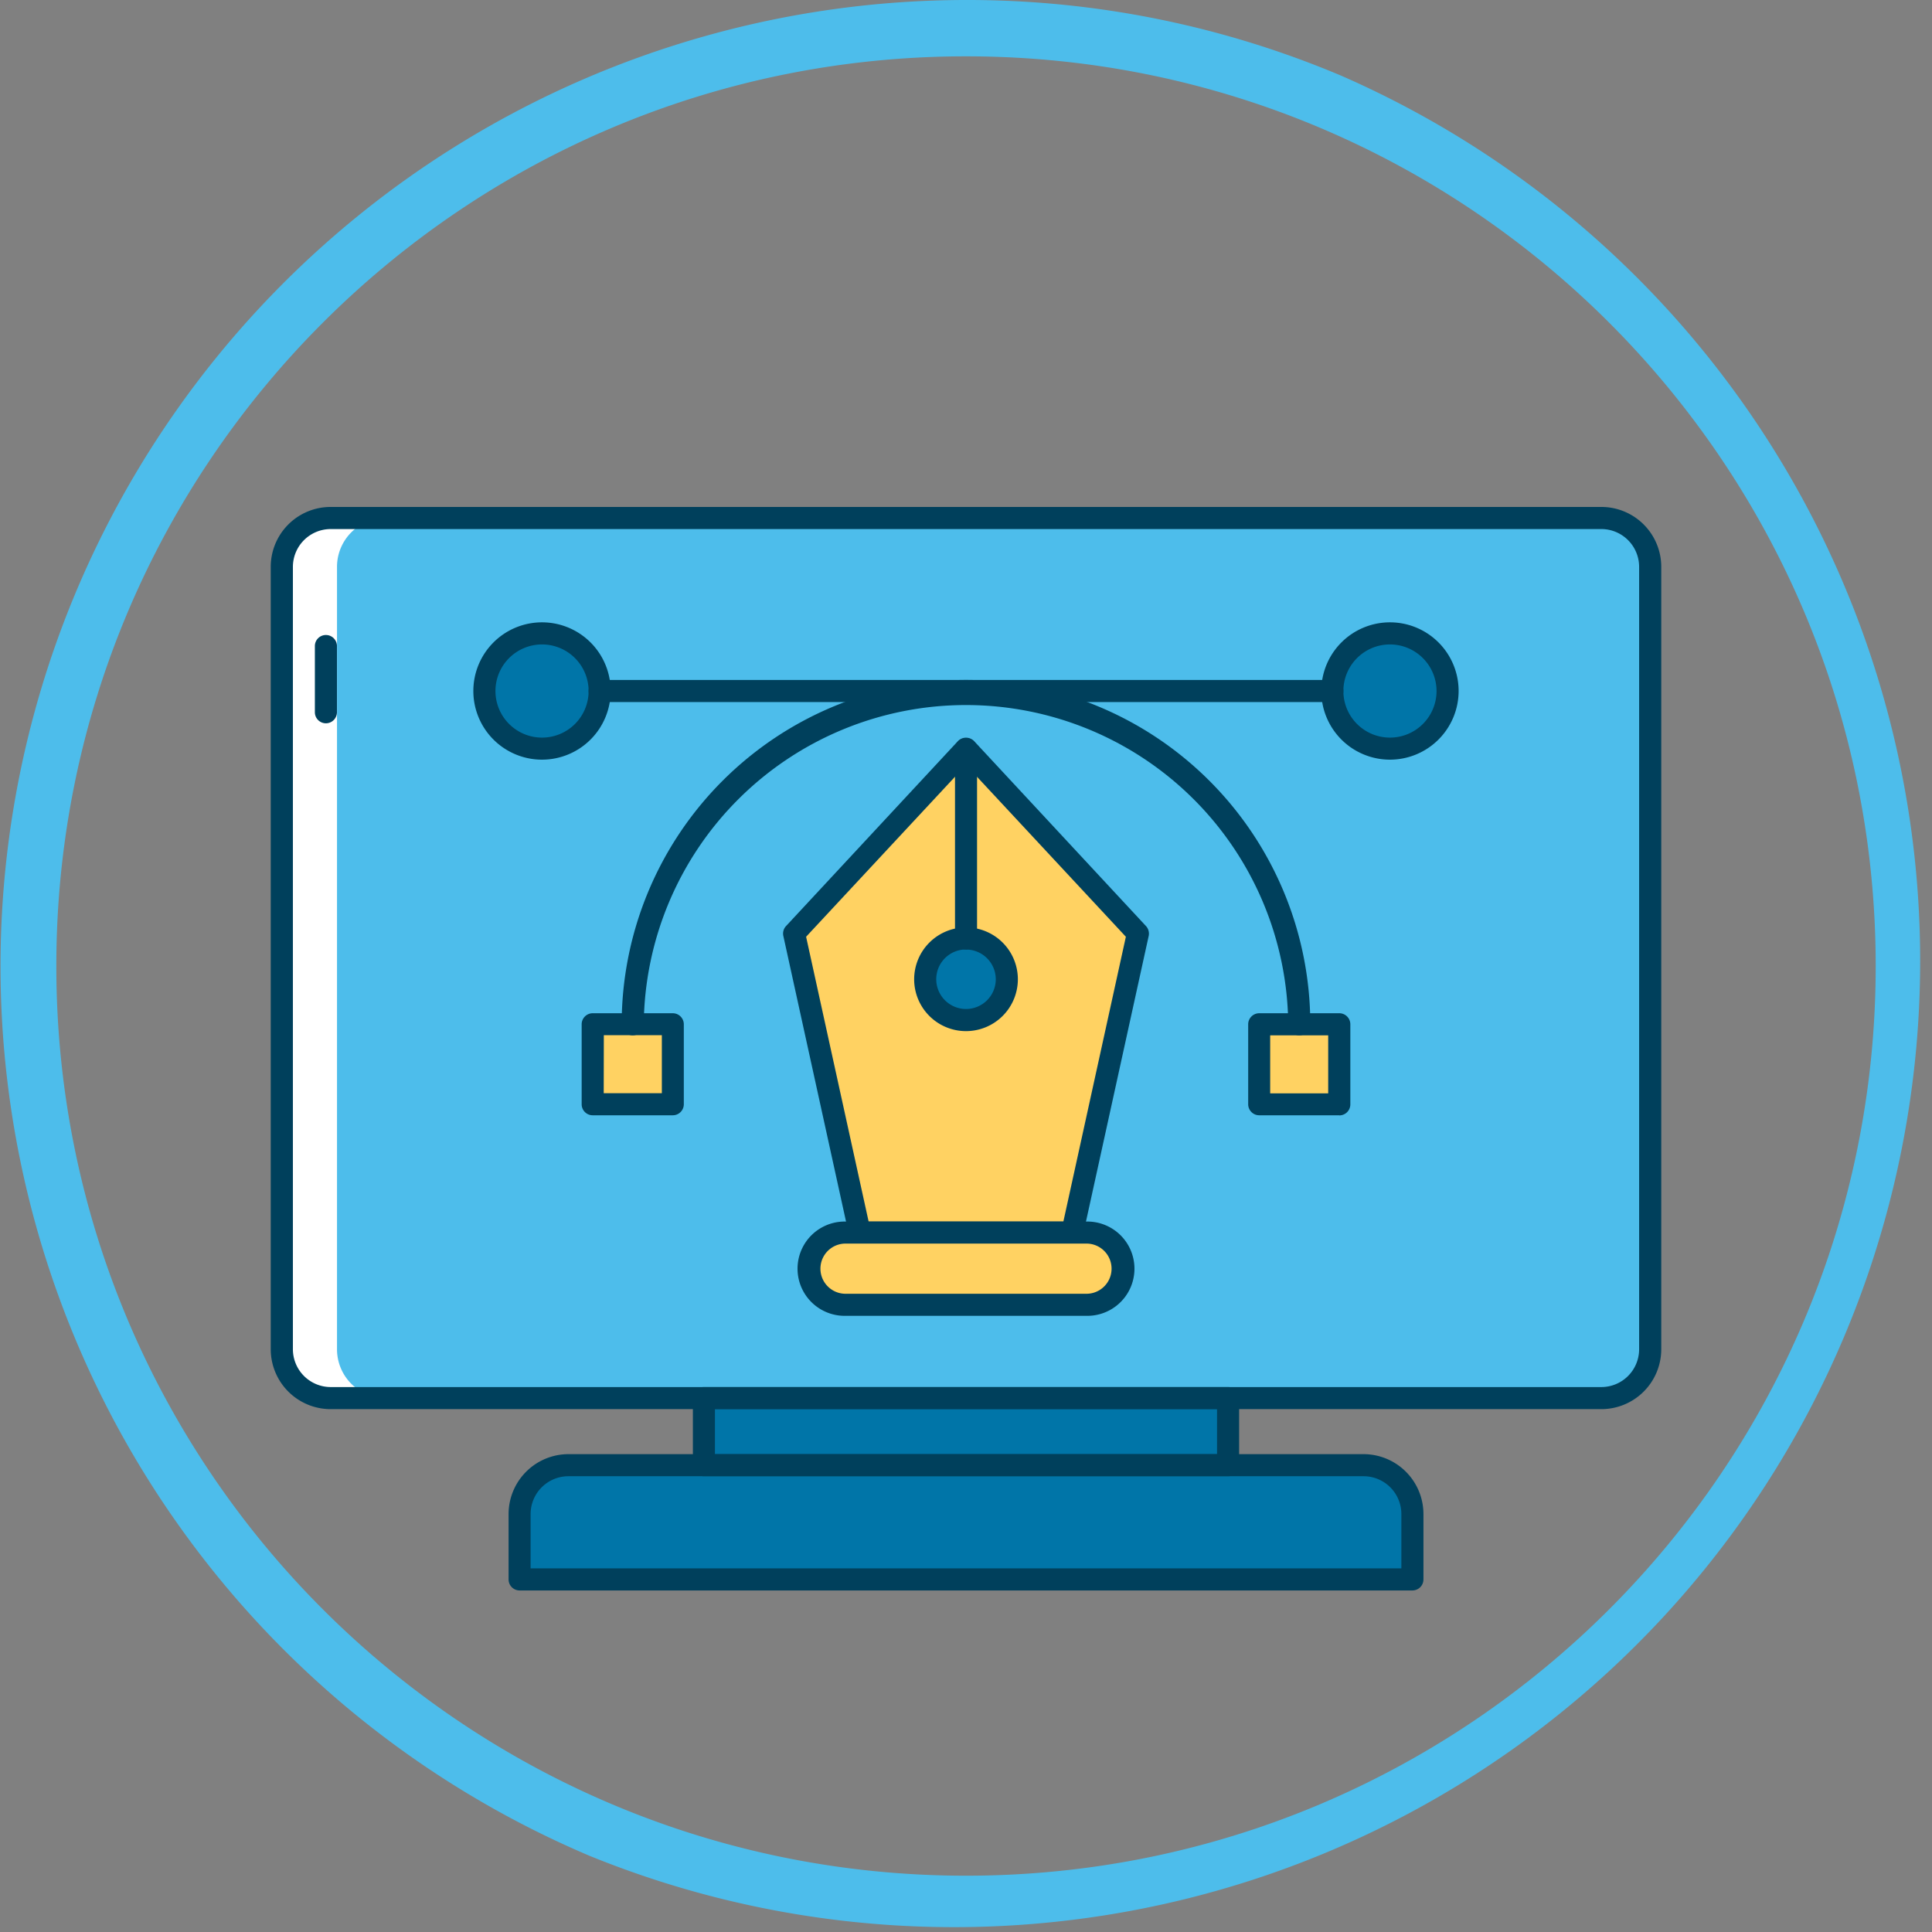 <svg xmlns="http://www.w3.org/2000/svg" viewBox="0 0 685.99 685.99"><rect x="0" y="0" width="685.99" height="685.99" fill="#808080" stroke="none"/><defs><style>.cls-1{fill:#4dbdeb;}.cls-2{fill:#fff;}.cls-3{fill:#0075a8;}.cls-4{fill:#00405c;}.cls-5{fill:#ffd262;}</style></defs><g id="Layer_2" data-name="Layer 2"><g id="Layer_1-2" data-name="Layer 1"><path class="cls-1" d="M568.6,496.42H117.39a17.34,17.34,0,0,1-17.34-17.34V201.27a17.34,17.34,0,0,1,17.34-17.34H568.6a17.34,17.34,0,0,1,17.34,17.34V479.08A17.34,17.34,0,0,1,568.6,496.42Z"/><path class="cls-1" d="M568.6,183.93H549a17.34,17.34,0,0,1,17.34,17.34V479.08A17.34,17.34,0,0,1,549,496.42H568.6a17.34,17.34,0,0,0,17.34-17.34V201.27A17.34,17.34,0,0,0,568.6,183.93Z"/><path class="cls-2" d="M117.39,496.42H137a17.34,17.34,0,0,1-17.34-17.34V201.27A17.34,17.34,0,0,1,137,183.93H117.39a17.34,17.34,0,0,0-17.34,17.34V479.08A17.34,17.34,0,0,0,117.39,496.42Z"/><path class="cls-3" d="M501.5,560.8h-317V537.58a17.34,17.34,0,0,1,17.34-17.34H484.16a17.34,17.34,0,0,1,17.34,17.34Z"/><path class="cls-3" d="M484.16,520.24H464.57a17.34,17.34,0,0,1,17.34,17.34V560.8H501.5V537.58A17.34,17.34,0,0,0,484.16,520.24Z"/><path class="cls-3" d="M201.83,520.24h19.59a17.34,17.34,0,0,0-17.34,17.34V560.8H184.49V537.58A17.34,17.34,0,0,1,201.83,520.24Z"/><path class="cls-3" d="M249.94,496.42H436.05v23.82H249.94Z"/><path class="cls-4" d="M115.72,256.82a3.93,3.93,0,0,1-3.92-3.92V229.39a3.92,3.92,0,0,1,7.84,0V252.9A3.93,3.93,0,0,1,115.72,256.82Z"/><path class="cls-4" d="M501.5,564.72h-317a3.92,3.92,0,0,1-3.92-3.92V537.58a21.29,21.29,0,0,1,21.26-21.26H484.16a21.29,21.29,0,0,1,21.26,21.26V560.8A3.92,3.92,0,0,1,501.5,564.72Zm-313.09-7.84H497.58v-19.3a13.43,13.43,0,0,0-13.42-13.42H201.83a13.44,13.44,0,0,0-13.43,13.42v19.3Z"/><path class="cls-4" d="M436.05,524.16H249.94a3.92,3.92,0,0,1-3.92-3.92V496.42a3.92,3.92,0,0,1,3.92-3.92H436.05a3.92,3.92,0,0,1,3.92,3.92v23.82A3.92,3.92,0,0,1,436.05,524.16Zm-182.2-7.84H432.13v-16H253.85Z"/><path class="cls-4" d="M568.6,500.34H117.39a21.29,21.29,0,0,1-21.26-21.26V201.27A21.27,21.27,0,0,1,117.39,180H568.6a21.28,21.28,0,0,1,21.26,21.26V479.08A21.29,21.29,0,0,1,568.6,500.34ZM117.39,187.85A13.44,13.44,0,0,0,104,201.27V479.08a13.44,13.44,0,0,0,13.43,13.42H568.6A13.43,13.43,0,0,0,582,479.08V201.27a13.43,13.43,0,0,0-13.42-13.42Z"/><path class="cls-5" d="M210.44,363.69h28.44v28.43H210.44Z"/><path class="cls-5" d="M447.11,363.69h28.43v28.43H447.11Z"/><path class="cls-5" d="M343,265.81l-61,65.64,23.31,106.2h75.45L404,331.45Z"/><path class="cls-4" d="M380.72,441.56H305.27a3.93,3.93,0,0,1-3.83-3.07l-23.31-106.2a3.89,3.89,0,0,1,1-3.51l61-65.64a4,4,0,0,1,5.74,0l61,65.64a4,4,0,0,1,1,3.51l-23.32,106.2A3.91,3.91,0,0,1,380.72,441.56Zm-72.3-7.83h69.15l22.19-101.12-56.77-61-56.77,61Z"/><circle class="cls-3" cx="192.45" cy="245.36" r="20.46"/><circle class="cls-3" cx="493.54" cy="245.36" r="20.46"/><path class="cls-4" d="M192.45,269.73a24.38,24.38,0,1,1,24.38-24.37,24.39,24.39,0,0,1-24.38,24.37Zm0-40.91A16.54,16.54,0,1,0,209,245.36,16.55,16.55,0,0,0,192.45,228.82Z"/><path class="cls-4" d="M493.54,269.73a24.38,24.38,0,1,1,24.37-24.37,24.4,24.4,0,0,1-24.37,24.37Zm0-40.91a16.54,16.54,0,1,0,16.53,16.54A16.56,16.56,0,0,0,493.54,228.82Z"/><circle class="cls-3" cx="342.93" cy="347.7" r="14.48" transform="translate(-95.34 563.15) rotate(-71.57)"/><path class="cls-4" d="M343,366.12a18.41,18.41,0,1,1,18.41-18.4A18.43,18.43,0,0,1,343,366.12Zm0-29a10.57,10.57,0,1,0,10.57,10.57A10.58,10.58,0,0,0,343,337.15Z"/><path class="cls-4" d="M461.33,367.61a3.92,3.92,0,0,1-3.92-3.92,114.42,114.42,0,0,0-228.83,0,3.92,3.92,0,0,1-7.84,0,122.25,122.25,0,0,1,244.5,0,3.92,3.92,0,0,1-3.91,3.92Z"/><path class="cls-4" d="M473.08,249.28H212.91a3.92,3.92,0,0,1,0-7.84H473.08a3.92,3.92,0,1,1,0,7.84Z"/><path class="cls-4" d="M238.88,396H210.44a3.91,3.91,0,0,1-3.91-3.91V363.69a3.92,3.92,0,0,1,3.91-3.92h28.44a3.93,3.93,0,0,1,3.92,3.92v28.44A3.92,3.92,0,0,1,238.88,396Zm-24.52-7.83H235v-20.6h-20.6Z"/><path class="cls-4" d="M475.54,396H447.11a3.92,3.92,0,0,1-3.92-3.91V363.69a3.93,3.93,0,0,1,3.92-3.92h28.44a3.92,3.92,0,0,1,3.91,3.92v28.44a3.91,3.91,0,0,1-3.92,3.91ZM451,388.21h20.6v-20.6H451Z"/><path class="cls-4" d="M343,337.15a3.91,3.91,0,0,1-3.91-3.92V265.81a3.92,3.92,0,0,1,7.83,0v67.42A3.91,3.91,0,0,1,343,337.15Z"/><path class="cls-5" d="M386.07,463.29H299.92a12.82,12.82,0,1,1,0-25.64h86.15a12.82,12.82,0,0,1,0,25.64Z"/><path class="cls-4" d="M386.07,467.21H299.92a16.74,16.74,0,0,1,0-33.48h86.15a16.74,16.74,0,1,1,0,33.48Zm-86.15-25.65a8.91,8.91,0,0,0,0,17.81h86.15a8.91,8.91,0,0,0,0-17.81Z"/><path class="cls-1" d="M343,20c178.39,0,323,144.61,323,323S521.38,666,343,666,20,521.38,20,343,164.61,20,343,20m0-20A343.08,343.08,0,0,0,209.48,659,343.08,343.08,0,0,0,476.51,27,340.89,340.89,0,0,0,343,0Z"/></g></g></svg>